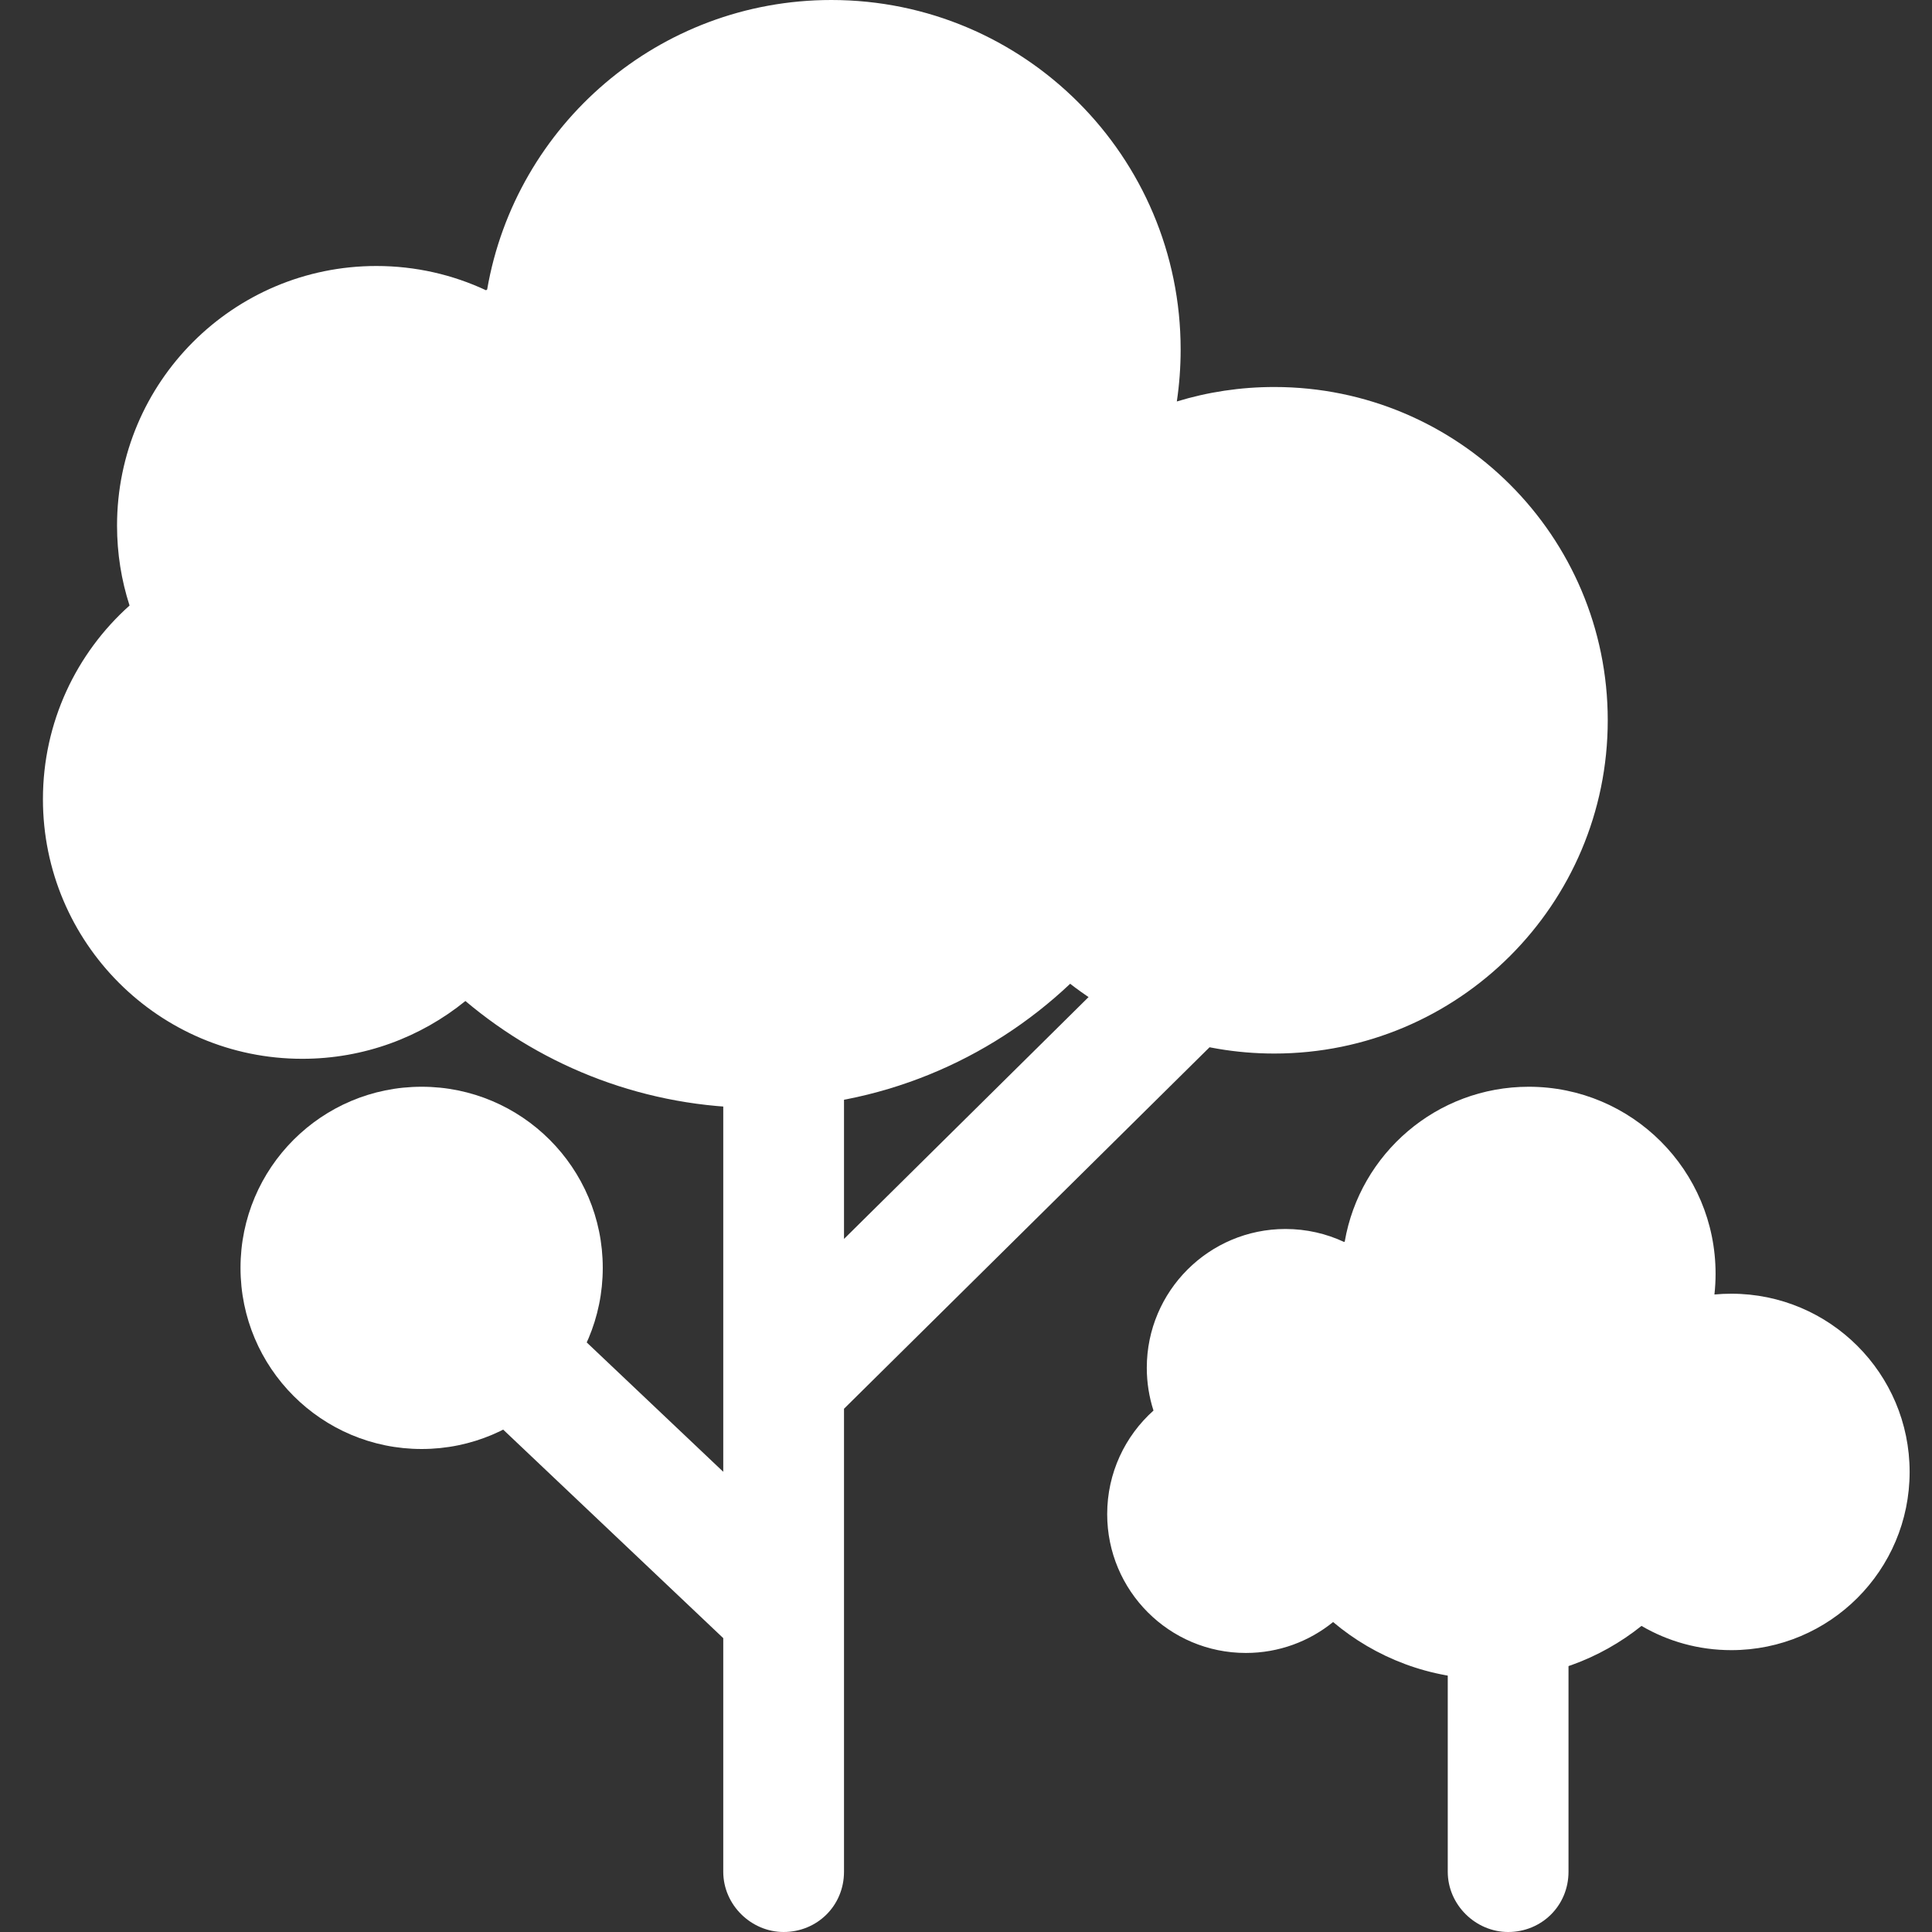<svg width="90" height="90" viewBox="0 0 90 90" fill="none" xmlns="http://www.w3.org/2000/svg">
<rect x="0" y="0" width="90" height="90" fill="#333333" stroke="none"/>
<path fill-rule="evenodd" clip-rule="evenodd" d="M39.317 65.625V87.191C39.317 88.784 38.058 90 36.504 90C34.996 90 33.692 88.742 33.692 87.191V76.311L16.829 60.333L20.698 56.25L33.692 68.562V33.75H39.317V57.714L57.039 40.188L60.995 44.187L39.317 65.625Z" fill="white"/>
<path d="M19.642 67.5C24.302 67.5 28.079 63.722 28.079 59.062C28.079 54.403 24.302 50.625 19.642 50.625C14.982 50.625 11.204 54.403 11.204 59.062C11.204 63.722 14.982 67.5 19.642 67.5Z" fill="white"/>
<path fill-rule="evenodd" clip-rule="evenodd" d="M21.68 46.631C19.605 48.315 16.96 49.323 14.081 49.323C7.409 49.323 2 43.908 2 37.229C2 33.644 3.559 30.422 6.035 28.208C5.656 27.035 5.452 25.784 5.452 24.485C5.452 17.805 10.861 12.391 17.533 12.391C19.359 12.391 21.09 12.796 22.642 13.522C22.659 13.509 22.677 13.496 22.694 13.483C24.021 5.824 30.694 0 38.727 0C47.714 0 54.999 7.291 54.999 16.284C54.999 17.106 54.938 17.913 54.821 18.702C56.258 18.263 57.782 18.028 59.362 18.028C67.941 18.028 74.895 24.979 74.895 33.553C74.895 42.127 67.941 49.078 59.362 49.078C55.779 49.078 52.48 47.865 49.852 45.828C46.061 49.412 40.945 51.609 35.316 51.609C30.121 51.609 25.363 49.737 21.68 46.631Z" fill="white"/>
<path fill-rule="evenodd" clip-rule="evenodd" d="M73.067 87.191C73.067 88.784 71.808 90 70.255 90C68.747 90 67.442 88.742 67.442 87.191V56.25H73.067V87.191Z" fill="white"/>
<path fill-rule="evenodd" clip-rule="evenodd" d="M62.101 75.561C60.991 76.462 59.577 77.001 58.037 77.001C54.469 77.001 51.577 74.106 51.577 70.534C51.577 68.616 52.41 66.894 53.734 65.709C53.532 65.082 53.422 64.413 53.422 63.718C53.422 60.147 56.315 57.251 59.883 57.251C60.859 57.251 61.785 57.468 62.615 57.856C62.624 57.849 62.634 57.842 62.643 57.835C63.352 53.74 66.921 50.625 71.216 50.625C76.022 50.625 79.918 54.524 79.918 59.333C79.918 59.661 79.9 59.984 79.865 60.302C80.124 60.278 80.386 60.266 80.651 60.266C85.239 60.266 88.958 63.983 88.958 68.568C88.958 73.153 85.239 76.87 80.651 76.87C79.125 76.87 77.695 76.459 76.467 75.741C74.529 77.294 72.07 78.224 69.393 78.224C66.614 78.224 64.07 77.222 62.101 75.561Z" fill="white"/>
</svg>
